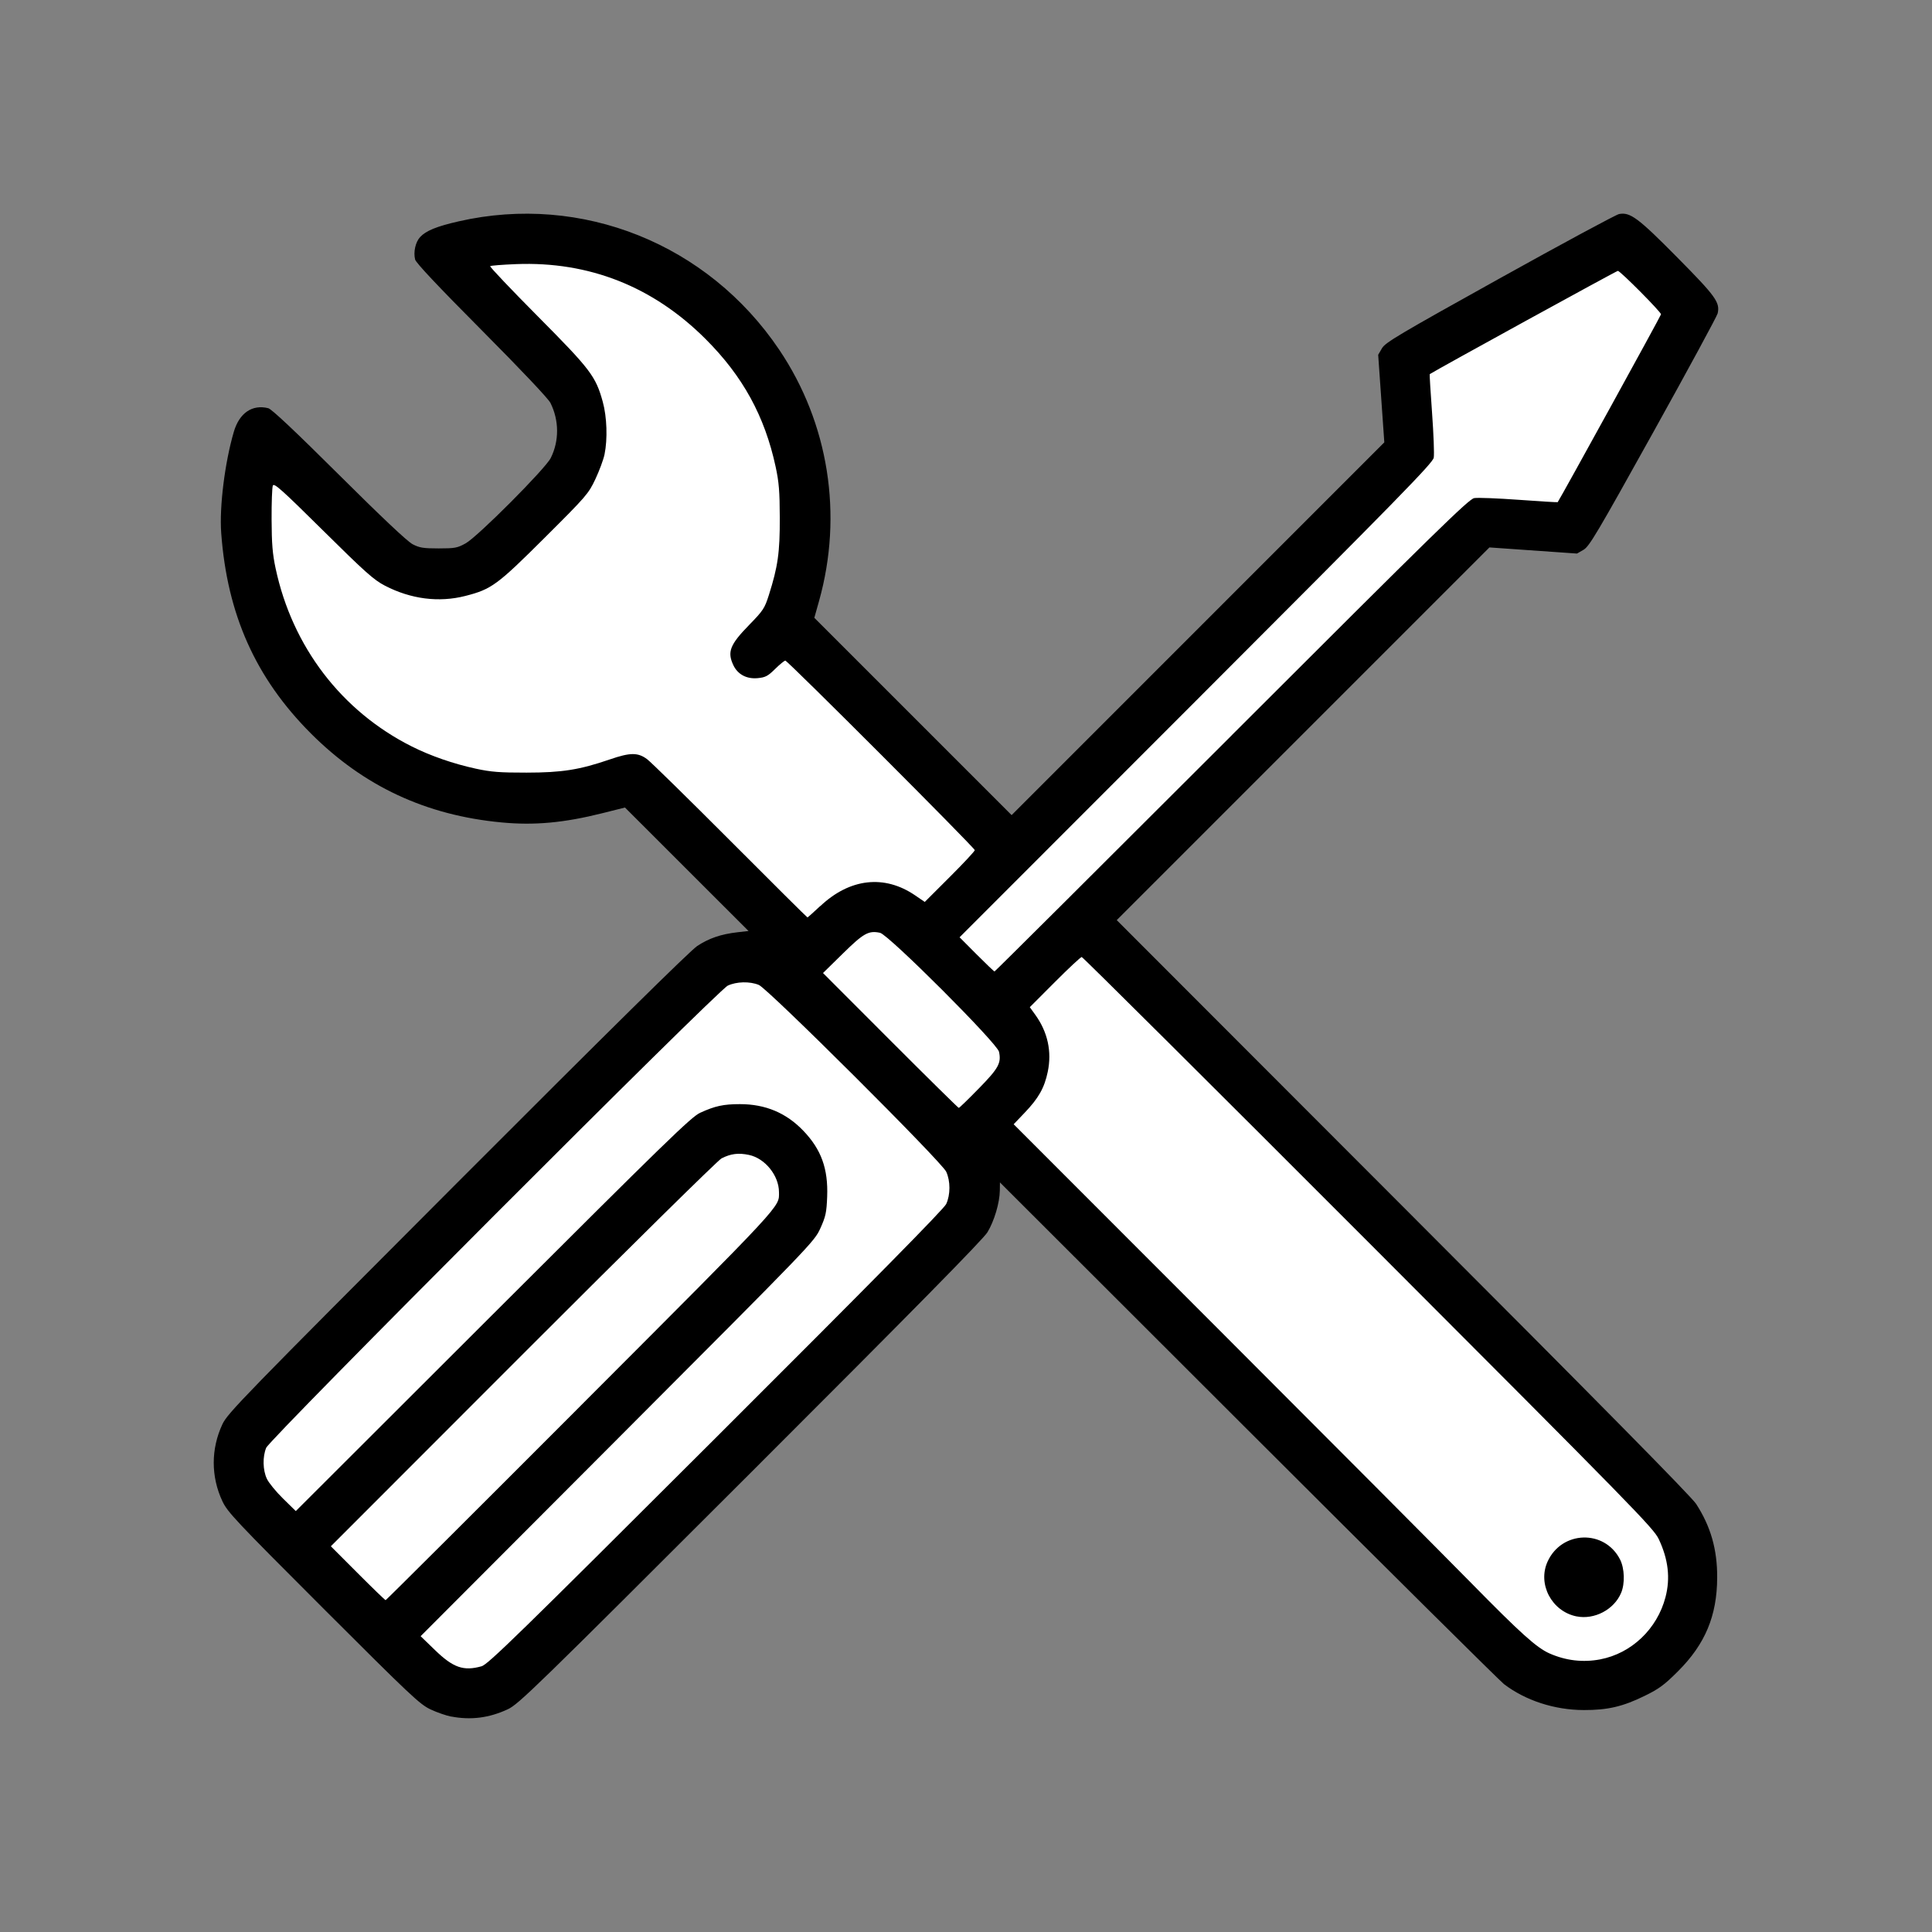 <?xml version="1.0" encoding="UTF-8" standalone="no"?>
<!-- Created with Inkscape (http://www.inkscape.org/) -->

<svg
   xmlns:dc="http://purl.org/dc/elements/1.1/"
   xmlns:cc="http://creativecommons.org/ns#"
   xmlns:rdf="http://www.w3.org/1999/02/22-rdf-syntax-ns#"
   xmlns:svg="http://www.w3.org/2000/svg"
   xmlns="http://www.w3.org/2000/svg"
   xmlns:sodipodi="http://sodipodi.sourceforge.net/DTD/sodipodi-0.dtd"
   xmlns:inkscape="http://www.inkscape.org/namespaces/inkscape"
   width="200"
   height="200"
   viewBox="0 0 52.917 52.917"
   version="1.1"
   id="svg8"
   inkscape:version="0.92.5 (2060ec1f9f, 2020-04-08)"
   sodipodi:docname="predictive-maintenance.svg">
  <rect x="0" y="0" width="52.917" height="52.917" fill="#808080" stroke="none"/>
  <defs
     id="defs2" />
  <sodipodi:namedview
     id="base"
     pagecolor="#ffffff"
     bordercolor="#666666"
     borderopacity="1.0"
     inkscape:pageopacity="0.0"
     inkscape:pageshadow="2"
     inkscape:zoom="3.959798"
     inkscape:cx="91.948139"
     inkscape:cy="83.408488"
     inkscape:document-units="mm"
     inkscape:current-layer="layer1"
     showgrid="false"
     units="px"
     showguides="true"
     inkscape:guide-bbox="true"
     inkscape:window-width="2800"
     inkscape:window-height="1672"
     inkscape:window-x="80"
     inkscape:window-y="54"
     inkscape:window-maximized="1">
    <sodipodi:guide
       position="5.292,34.01"
       orientation="1,0"
       id="guide828"
       inkscape:locked="false"
       inkscape:label=""
       inkscape:color="rgb(0,0,255)" />
    <sodipodi:guide
       position="180,31.738"
       orientation="1,0"
       id="guide830"
       inkscape:locked="false"
       inkscape:label=""
       inkscape:color="rgb(0,0,255)" />
    <sodipodi:guide
       position="47.625,35.614"
       orientation="1,0"
       id="guide832"
       inkscape:locked="false"
       inkscape:label=""
       inkscape:color="rgb(0,0,255)" />
    <sodipodi:guide
       position="5.292,46.505"
       orientation="0,1"
       id="guide834"
       inkscape:locked="false"
       inkscape:label=""
       inkscape:color="rgb(0,0,255)" />
    <sodipodi:guide
       position="31.204,5.292"
       orientation="0,1"
       id="guide836"
       inkscape:locked="false"
       inkscape:label=""
       inkscape:color="rgb(0,0,255)" />
  </sodipodi:namedview>
  <g
     inkscape:label="Layer 1"
     inkscape:groupmode="layer"
     id="layer1"
     transform="translate(0,-244.083)">
    <path
       style="fill:#ffffff;stroke:#000000;stroke-width:0.265px;stroke-linecap:butt;stroke-linejoin:miter;stroke-opacity:1;fill-opacity:1"
       d="m 6.709,285.306 -0.024,-2.103 12.875,-12.709 2.032,-0.85 -4.229,-4.323 -3.567,0.709 -4.158,-1.488 -2.244,-3.095 -0.661,-4.11 0.331,-1.441 3.402,3.284 2.669,0.52 2.764,-3.213 -0.52,-2.457 -3.142,-3.024 3.52,-0.51 3.969,2.211 2.055,3.142 0.354,3.331 -0.472,1.984 5.929,5.929 10.796,-10.536 0.094,-2.858 6.095,-3.203 1.795,2.187 -3.236,5.835 H 40.585 l -10.914,10.961 16.253,16.253 0.378,2.953 -2.268,1.89 -2.977,-1.205 -13.584,-13.773 -0.945,0.85 -0.071,1.394 -12.544,12.402 -2.008,0.165 z"
       id="path859"
       inkscape:connector-curvature="0" />
    <path
       style="fill:#000000;stroke-width:1"
       d="m 12.358,291.1 c -0.135,-0.026 -0.39,-0.114 -0.566,-0.197 -0.293,-0.137 -0.547,-0.377 -2.935,-2.764 -2.406,-2.406 -2.627,-2.64 -2.767,-2.941 -0.315,-0.672 -0.314,-1.432 0.002,-2.106 0.141,-0.302 0.557,-0.729 6.431,-6.614 4.114,-4.121 6.381,-6.357 6.573,-6.484 0.323,-0.213 0.653,-0.325 1.107,-0.377 l 0.299,-0.034 -1.692,-1.691 -1.692,-1.691 -0.609,0.153 c -1.061,0.266 -1.866,0.341 -2.774,0.255 -2.067,-0.194 -3.774,-0.991 -5.218,-2.435 -1.514,-1.515 -2.294,-3.257 -2.458,-5.491 -0.053,-0.716 0.099,-1.933 0.345,-2.772 0.151,-0.516 0.504,-0.758 0.944,-0.647 0.092,0.023 0.738,0.631 1.934,1.821 1.162,1.156 1.874,1.828 2.017,1.903 0.19,0.099 0.292,0.116 0.713,0.116 0.448,0 0.514,-0.012 0.744,-0.14 0.327,-0.181 2.179,-2.039 2.328,-2.335 0.235,-0.468 0.232,-1.032 -0.008,-1.511 -0.06,-0.119 -0.804,-0.906 -1.885,-1.993 -1.193,-1.2 -1.798,-1.842 -1.821,-1.934 -0.051,-0.206 0.009,-0.475 0.136,-0.614 0.16,-0.174 0.454,-0.294 1.061,-0.432 3.367,-0.767 6.822,0.617 8.775,3.516 1.356,2.013 1.754,4.522 1.091,6.885 l -0.129,0.459 2.702,2.702 2.702,2.702 5.104,-5.105 5.104,-5.105 -0.084,-1.199 -0.084,-1.199 0.104,-0.179 c 0.092,-0.158 0.456,-0.374 3.221,-1.912 1.715,-0.954 3.187,-1.747 3.272,-1.764 0.304,-0.059 0.524,0.104 1.598,1.191 1.055,1.067 1.171,1.228 1.103,1.531 -0.017,0.074 -0.81,1.538 -1.763,3.253 -1.541,2.772 -1.752,3.129 -1.911,3.221 l -0.179,0.103 -1.199,-0.084 -1.199,-0.084 -5.104,5.104 -5.104,5.104 7.84,7.848 c 5.355,5.361 7.9,7.941 8.03,8.143 0.4,0.619 0.58,1.248 0.576,2.018 -0.004,1.045 -0.327,1.818 -1.069,2.561 -0.375,0.375 -0.519,0.482 -0.912,0.675 -0.602,0.296 -1.018,0.393 -1.673,0.391 -0.801,-0.002 -1.594,-0.26 -2.185,-0.71 -0.111,-0.085 -3.262,-3.211 -7.004,-6.948 l -6.802,-6.794 -0.003,0.221 c -0.004,0.336 -0.153,0.837 -0.339,1.144 -0.118,0.195 -2.012,2.119 -6.493,6.596 -5.912,5.907 -6.347,6.33 -6.646,6.47 -0.51,0.237 -1.008,0.301 -1.549,0.198 z m 0.83,-1.377 c 0.177,-0.05 0.995,-0.848 6.419,-6.261 4.311,-4.302 6.245,-6.264 6.309,-6.401 0.118,-0.253 0.118,-0.633 -9.8e-5,-0.886 -0.13,-0.277 -4.879,-5.011 -5.132,-5.115 -0.246,-0.102 -0.611,-0.093 -0.85,0.019 -0.281,0.132 -12.538,12.405 -12.643,12.659 -0.101,0.246 -0.094,0.61 0.019,0.85 0.051,0.108 0.249,0.351 0.442,0.54 l 0.35,0.343 5.399,-5.391 c 4.74,-4.733 5.433,-5.407 5.676,-5.518 0.407,-0.187 0.64,-0.237 1.091,-0.237 0.696,2e-4 1.266,0.239 1.735,0.729 0.491,0.512 0.682,1.041 0.653,1.804 -0.017,0.437 -0.04,0.543 -0.186,0.867 -0.165,0.366 -0.209,0.411 -5.558,5.771 l -5.391,5.402 0.394,0.381 c 0.499,0.483 0.782,0.581 1.274,0.443 z m 30.639,-0.19 c 0.859,-0.163 1.564,-0.834 1.791,-1.706 0.136,-0.521 0.076,-1.036 -0.186,-1.59 -0.141,-0.298 -0.681,-0.85 -7.952,-8.131 -4.291,-4.296 -7.824,-7.811 -7.852,-7.811 -0.028,0 -0.359,0.309 -0.736,0.687 l -0.686,0.687 0.152,0.211 c 0.339,0.472 0.455,1.005 0.34,1.558 -0.092,0.442 -0.251,0.724 -0.638,1.128 l -0.296,0.31 5.566,5.57 c 3.061,3.063 6.193,6.209 6.96,6.989 1.364,1.389 1.799,1.78 2.153,1.936 0.447,0.197 0.915,0.251 1.386,0.162 z m -0.645,-1.177 c -0.681,-0.137 -1.076,-0.886 -0.793,-1.504 0.389,-0.849 1.56,-0.883 1.983,-0.057 0.125,0.245 0.139,0.662 0.029,0.919 -0.194,0.457 -0.731,0.739 -1.22,0.641 z m -27.277,-5.772 c 5.617,-5.626 5.432,-5.427 5.431,-5.848 -0.001,-0.455 -0.381,-0.927 -0.822,-1.02 -0.288,-0.061 -0.498,-0.035 -0.752,0.095 -0.095,0.048 -2.541,2.458 -5.436,5.356 l -5.264,5.268 0.737,0.738 c 0.405,0.406 0.749,0.738 0.763,0.738 0.014,0 2.419,-2.397 5.343,-5.326 z m 10.904,-8.687 c 0.544,-0.557 0.619,-0.695 0.554,-1.006 -0.049,-0.233 -3.026,-3.21 -3.259,-3.259 -0.314,-0.066 -0.449,0.009 -1.019,0.569 l -0.543,0.533 1.845,1.847 c 1.015,1.016 1.858,1.847 1.874,1.847 0.016,0 0.263,-0.239 0.548,-0.532 z M 33.735,264.223 c 5.584,-5.58 6.494,-6.471 6.643,-6.497 0.095,-0.017 0.646,0.005 1.225,0.047 0.579,0.042 1.057,0.071 1.062,0.064 0.093,-0.137 2.83,-5.113 2.83,-5.145 0,-0.065 -1.118,-1.19 -1.182,-1.19 -0.037,0 -4.973,2.71 -5.153,2.829 -0.007,0.005 0.022,0.482 0.064,1.062 0.042,0.58 0.063,1.131 0.046,1.226 -0.027,0.148 -0.924,1.066 -6.509,6.654 l -6.478,6.482 0.466,0.468 c 0.256,0.257 0.477,0.468 0.491,0.468 0.014,0 2.937,-2.91 6.496,-6.467 z m -11.266,4.677 c 0.807,-0.762 1.757,-0.868 2.598,-0.292 l 0.262,0.179 0.685,-0.684 c 0.377,-0.376 0.685,-0.707 0.685,-0.734 0,-0.064 -5.125,-5.192 -5.189,-5.192 -0.026,0 -0.152,0.103 -0.279,0.228 -0.2,0.197 -0.266,0.232 -0.478,0.252 -0.301,0.029 -0.546,-0.101 -0.666,-0.353 -0.173,-0.365 -0.095,-0.564 0.435,-1.107 0.382,-0.392 0.421,-0.451 0.537,-0.816 0.247,-0.778 0.302,-1.165 0.299,-2.116 -0.002,-0.727 -0.023,-0.978 -0.114,-1.4 -0.299,-1.385 -0.899,-2.479 -1.921,-3.499 -1.436,-1.434 -3.19,-2.127 -5.187,-2.049 -0.374,0.015 -0.694,0.04 -0.71,0.056 -0.017,0.017 0.569,0.633 1.3,1.37 1.45,1.46 1.591,1.645 1.784,2.347 0.114,0.412 0.134,1.019 0.048,1.438 -0.029,0.143 -0.143,0.449 -0.251,0.679 -0.19,0.402 -0.245,0.465 -1.386,1.602 -1.302,1.298 -1.459,1.414 -2.177,1.597 -0.724,0.185 -1.49,0.087 -2.2,-0.281 -0.306,-0.159 -0.538,-0.366 -1.694,-1.51 -1.131,-1.12 -1.345,-1.311 -1.377,-1.232 -0.021,0.051 -0.036,0.47 -0.034,0.93 0.003,0.663 0.025,0.94 0.11,1.338 0.458,2.147 1.807,3.911 3.727,4.876 0.515,0.259 1.143,0.477 1.758,0.61 0.415,0.09 0.654,0.109 1.387,0.108 0.977,-8.9e-4 1.453,-0.077 2.286,-0.363 0.555,-0.191 0.765,-0.192 1.016,-0.006 0.106,0.079 1.133,1.086 2.283,2.239 1.15,1.153 2.099,2.096 2.11,2.096 0.01,0 0.168,-0.141 0.351,-0.313 z"
       id="path826"
       inkscape:connector-curvature="0" />
  </g>
</svg>
